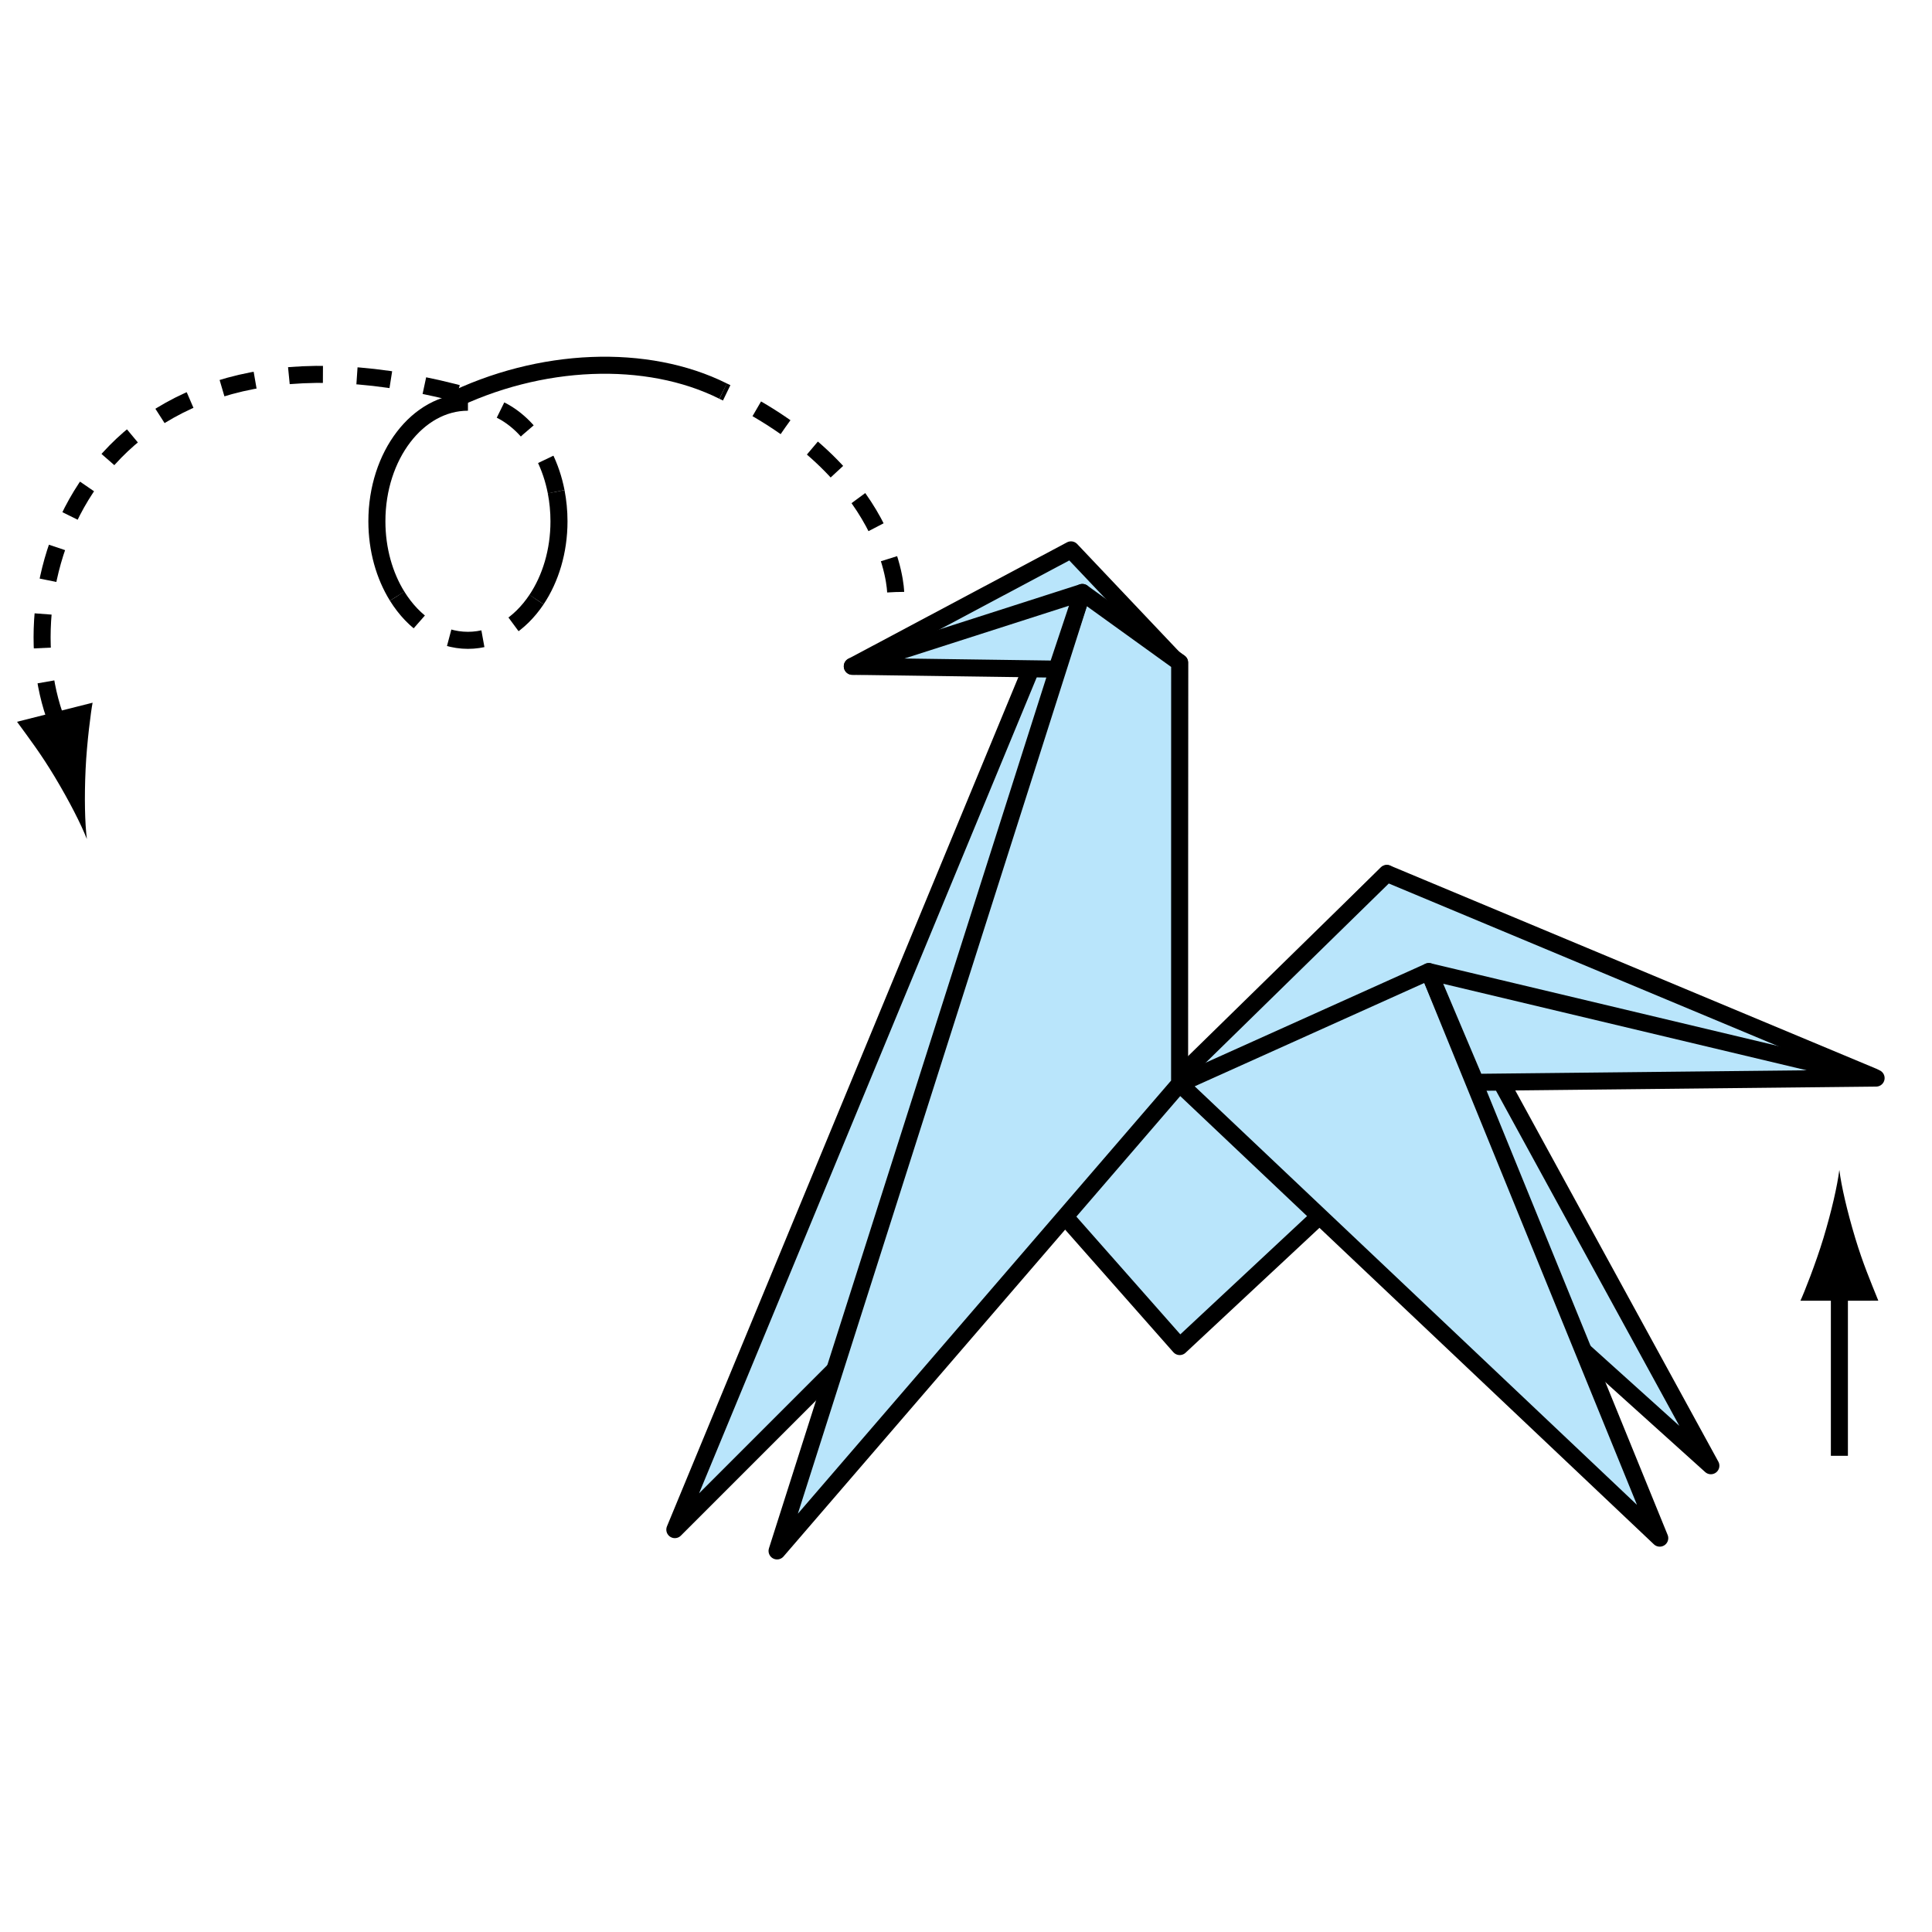 <?xml version="1.0" encoding="UTF-8" standalone="no"?>
<!-- Created with Inkscape (http://www.inkscape.org/) -->

<svg
   xmlns:dc="http://purl.org/dc/elements/1.1/"
   xmlns:cc="http://creativecommons.org/ns#"
   xmlns:rdf="http://www.w3.org/1999/02/22-rdf-syntax-ns#"
   xmlns:svg="http://www.w3.org/2000/svg"
   xmlns="http://www.w3.org/2000/svg"
   xmlns:inkscape="http://www.inkscape.org/namespaces/inkscape"
   version="1.1"
   width="113.386"
   height="113.386"
   viewBox="0 0 113.386 113.386"
   id="Layer_1"
   xml:space="preserve"
   style="overflow:inherit"><defs
   id="defs49" />
<g
   id="g3">
	<path
   d="m 42.439,22.954 c -4.466,-2.232 -10.75,-2 -16.125,0.669"
   inkscape:connector-curvature="0"
   id="path5"
   style="fill:none;stroke:#000000" />
	<path
   d="m 52.564,34.746 c 0,0 -0.125,-7.042 -10.125,-11.792"
   inkscape:connector-curvature="0"
   id="path7"
   style="fill:none;stroke:#000000;stroke-dasharray:2, 2, 2" />
	<path
   d="m 31.487,35.19 c 0.821,-1.229 1.319,-2.837 1.319,-4.598 0,-0.599 -0.059,-1.18 -0.166,-1.734"
   inkscape:connector-curvature="0"
   id="path9"
   style="fill:none;stroke:#000000" />
	<path
   d="m 23.309,34.989 c 0.98,1.581 2.478,2.591 4.154,2.591 1.605,0 3.045,-0.925 4.024,-2.39"
   inkscape:connector-curvature="0"
   id="path11"
   style="fill:none;stroke:#000000;stroke-dasharray:2, 2, 2" />
	<path
   d="m 27.463,23.604 c -2.951,0 -5.344,3.128 -5.344,6.988 0,1.666 0.445,3.195 1.189,4.396"
   inkscape:connector-curvature="0"
   id="path13"
   style="fill:none;stroke:#000000" />
	<path
   d="m 32.641,28.858 c -0.59,-3.021 -2.684,-5.254 -5.178,-5.254"
   inkscape:connector-curvature="0"
   id="path15"
   style="fill:none;stroke:#000000;stroke-dasharray:2, 2, 2" />
	<path
   d="m 3.189,41.954 c -3,-8.75 2.999,-25.25 25.572,-18.331"
   inkscape:connector-curvature="0"
   id="path17"
   style="fill:none;stroke:#000000;stroke-dasharray:2, 2, 2" />
	<path
   d="M 3.213,45.592 C 2.405,44.25 1.765,43.407 1,42.36 L 5.434,41.241 C 5.342,41.71 5.097,43.571 5.024,45.136 4.946,46.81 4.981,48.3 5.098,49.242 4.751,48.358 4.074,47.029 3.213,45.592 z"
   inkscape:connector-curvature="0"
   id="path19" />
</g>
<g
   id="g21">
	<path
   d="m 108.881,72.661 c 0.455,1.499 0.871,2.473 1.355,3.675 l -4.572,0.001 c 0.204,-0.432 0.896,-2.177 1.351,-3.676 0.483,-1.604 0.813,-3.058 0.932,-4 0.119,0.942 0.451,2.396 0.934,4 z"
   inkscape:connector-curvature="0"
   id="path23" />
	<line
   fill="none"
   stroke="#000000"
   x1="107.951"
   y1="75.939"
   x2="107.951"
   y2="85.439"
   id="line25"
   style="fill:none;stroke:#000000" />
</g>
<g
   id="g27">
	<polygon
   points="100.408,86.021 81.393,51.262 72.105,60.521 "
   id="polygon29"
   style="fill:#b9e5fb;stroke:#000000;stroke-linejoin:round" />
	<polygon
   points="39.605,89.771 50.605,78.771 63.105,39.021 60.605,39.021 "
   id="polygon31"
   style="fill:#b9e5fb;stroke:#000000;stroke-linejoin:round" />
	<polygon
   points="69.197,63.199 81.393,51.262 109.946,63.192 "
   id="polygon33"
   style="fill:#b9e5fb;stroke:#000000;stroke-linejoin:round" />
	<polyline
   fill="#B9E5FB"
   stroke="#000000"
   stroke-linejoin="round"
   points="69.12,38.885 62.855,32.271 50.021,39.104    69.233,38.885  "
   id="polyline35"
   style="fill:#b9e5fb;stroke:#000000;stroke-linejoin:round" />
	<polygon
   points="64.105,35.521 69.221,38.885 69.197,63.199 85.855,63.521 69.236,79.027 55.105,63.021 "
   id="polygon37"
   style="fill:#b9e5fb;stroke:#000000;stroke-linejoin:round" />
	<polygon
   points="69.229,63.604 45.605,91.021 63.522,34.771 69.233,38.885 "
   id="polygon39"
   style="fill:#b9e5fb;stroke:#000000;stroke-linejoin:round" />
	<polygon
   points="97.408,90.271 83.855,57.021 69.229,63.604 "
   id="polygon41"
   style="fill:#b9e5fb;stroke:#000000;stroke-linejoin:round" />
	<polygon
   points="110.105,63.271 86.605,63.521 83.855,57.021 "
   id="polygon43"
   style="fill:#b9e5fb;stroke:#000000;stroke-linejoin:round" />
	<polygon
   points="62.021,39.271 63.522,34.771 50.021,39.104 "
   id="polygon45"
   style="fill:#b9e5fb;stroke:#000000;stroke-linejoin:round" />
</g>
</svg>